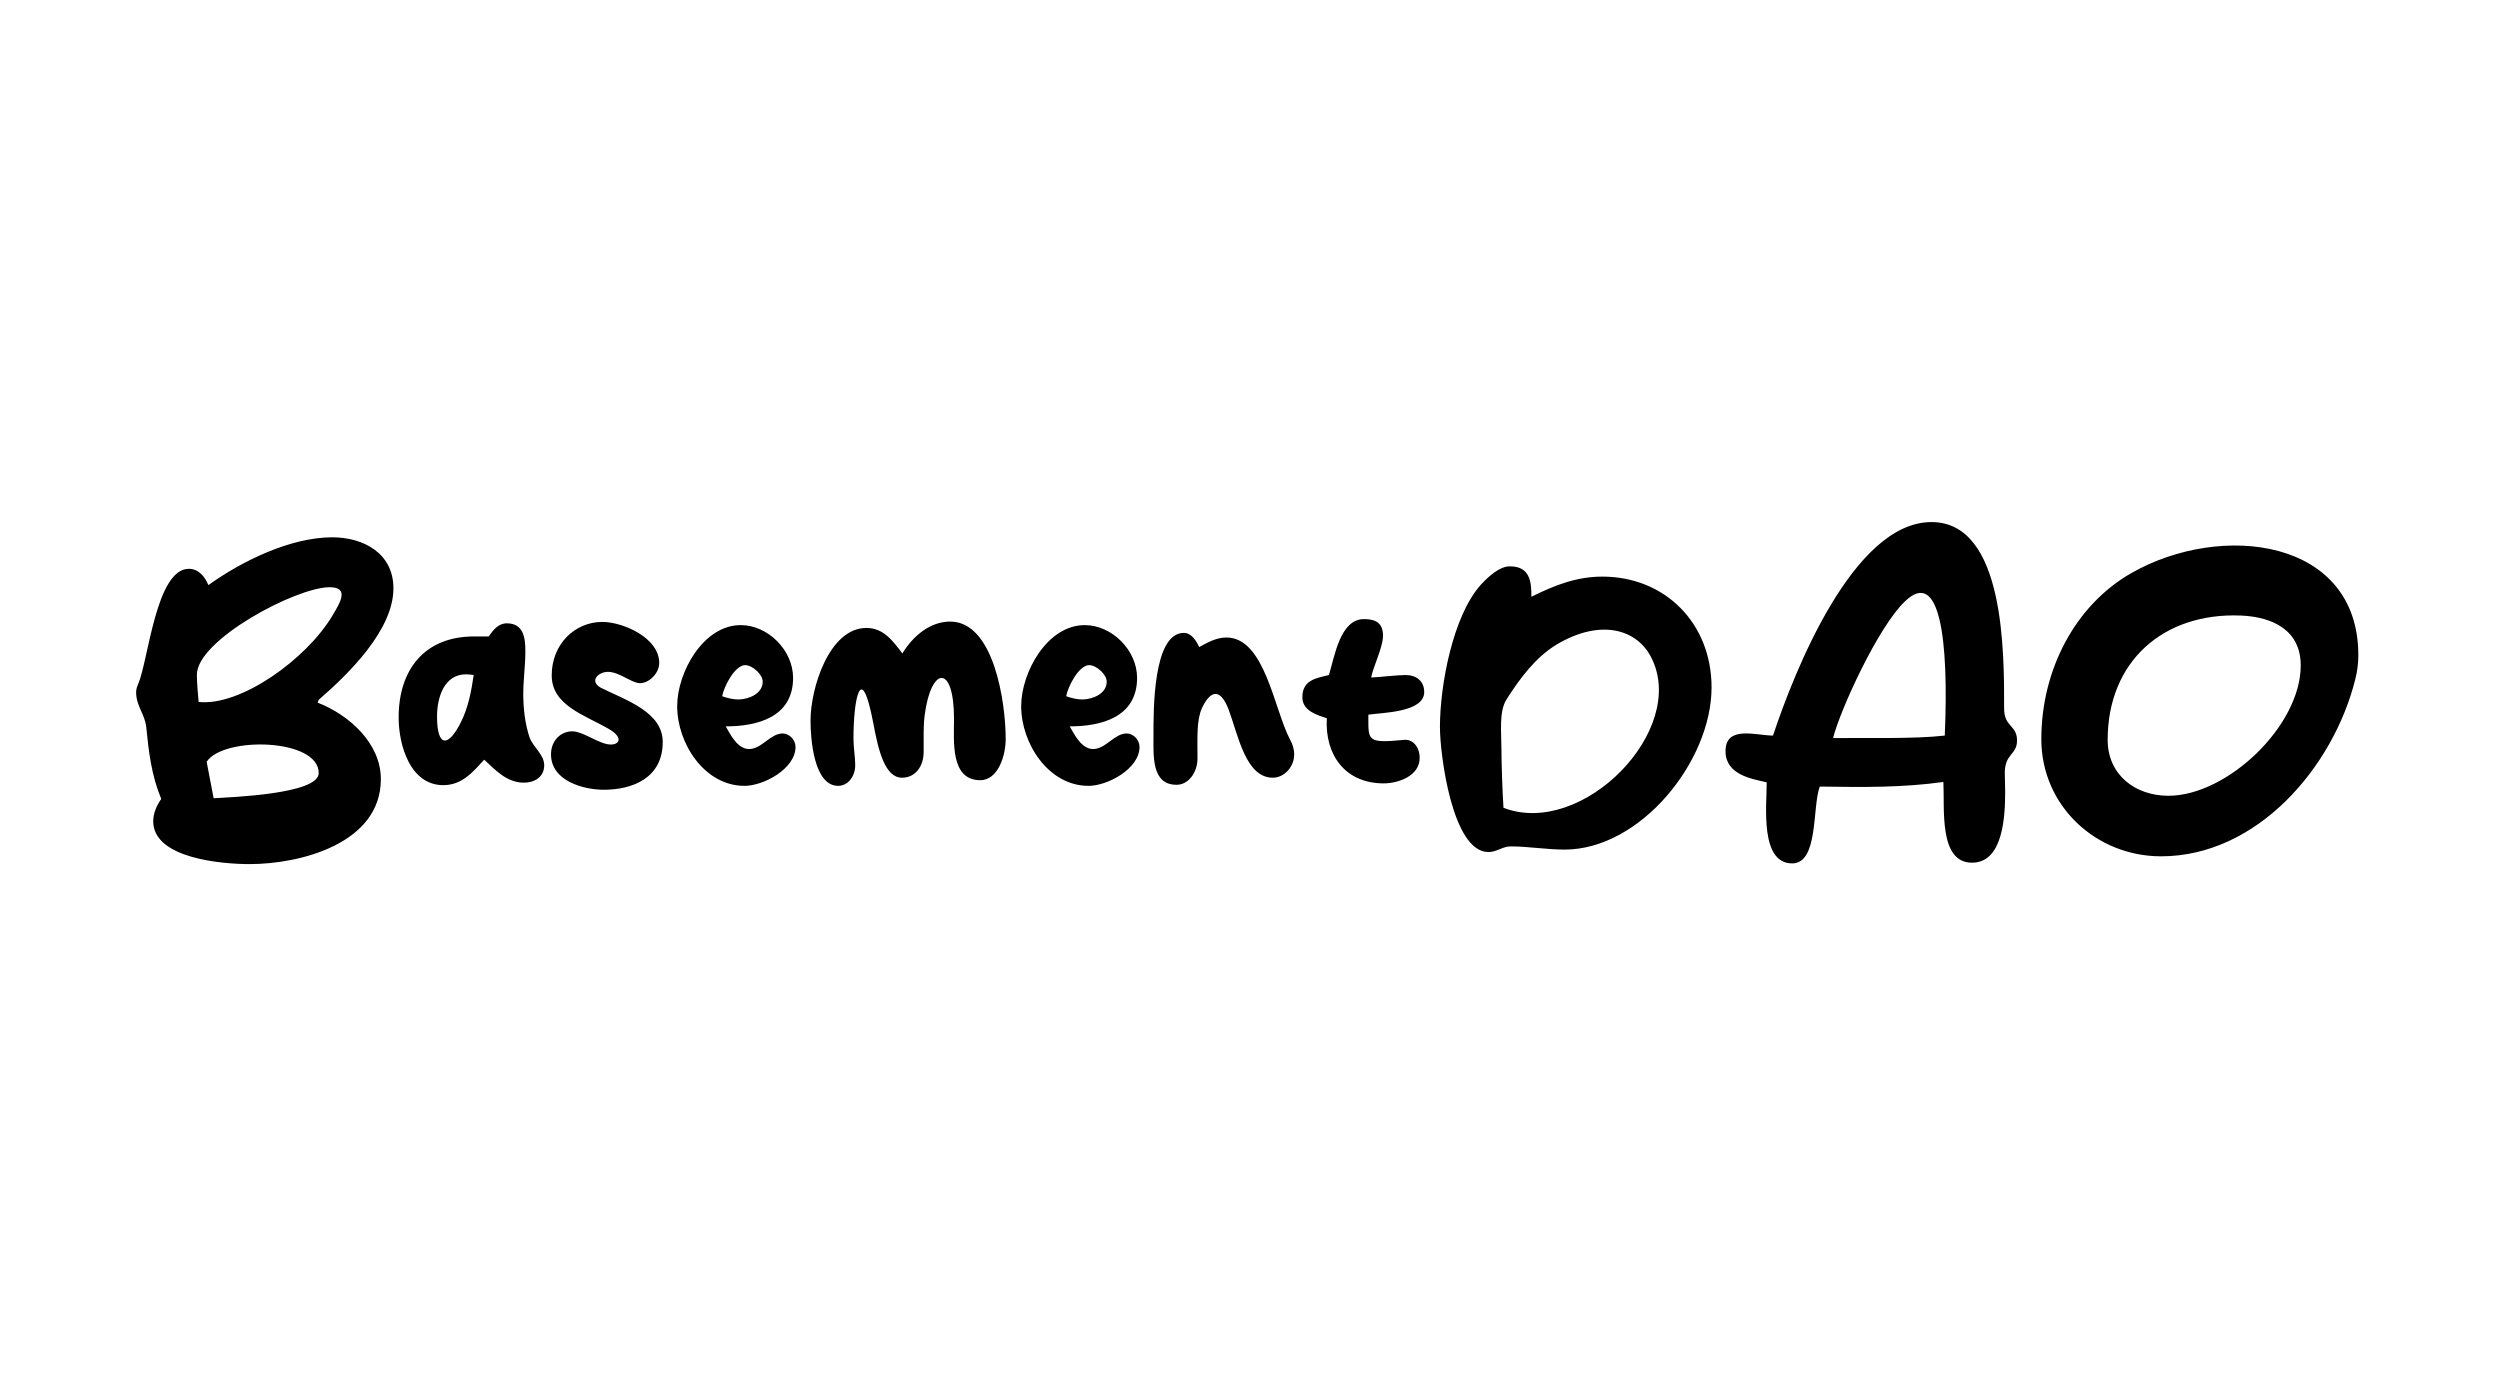 <svg viewBox="0 0 165 92" fill="none" xmlns="http://www.w3.org/2000/svg">
<path d="M10.643 52.731C9.998 51.189 9.814 49.623 9.653 47.987C9.56 47.123 8.984 46.609 8.984 45.674C8.984 45.487 9.053 45.3 9.123 45.136C9.791 43.594 10.298 37.542 12.464 37.542C13.109 37.542 13.524 38.056 13.754 38.617C15.966 37.028 19.169 35.462 21.934 35.462C23.985 35.462 25.966 36.514 25.966 38.827C25.966 41.608 22.971 44.505 21.035 46.188L20.966 46.375C23.017 47.169 25.137 49.039 25.137 51.422C25.137 55.676 19.814 57.031 16.473 57.031C14.722 57.031 10.113 56.68 10.113 54.203C10.113 53.666 10.344 53.152 10.643 52.731ZM13.109 46.328C15.851 46.632 20.229 43.524 21.957 40.603C22.441 39.785 23.086 38.757 21.75 38.757C19.538 38.757 12.994 42.239 12.994 44.529C12.994 45.113 13.063 45.744 13.109 46.328ZM13.639 50.278L14.1 52.684C15.137 52.614 21.035 52.427 21.035 51.025C21.035 48.712 14.722 48.595 13.639 50.278ZM31.955 50.137C31.195 50.978 30.48 51.82 29.259 51.82C27.07 51.82 26.31 49.179 26.31 47.356C26.31 44.178 28.038 42.005 31.287 42.005H32.255C32.554 41.584 32.877 41.14 33.453 41.14C34.559 41.14 34.674 42.099 34.674 42.986C34.674 43.945 34.536 44.856 34.536 45.814C34.536 46.749 34.651 47.777 34.95 48.665C35.181 49.319 35.918 49.787 35.918 50.511C35.918 51.282 35.273 51.656 34.582 51.656C33.453 51.656 32.715 50.838 31.955 50.137ZM30.434 47.637C30.895 46.702 31.102 45.674 31.264 44.552C31.102 44.529 30.918 44.505 30.757 44.505C29.305 44.505 28.844 46.048 28.844 47.286C28.844 49.366 29.605 49.319 30.434 47.637ZM39.661 45.394C41.297 46.211 43.74 46.983 43.74 48.969C43.74 51.376 41.712 52.124 39.846 52.124C38.555 52.124 36.366 51.563 36.366 49.787C36.366 48.899 36.989 48.268 37.772 48.268C38.44 48.268 39.293 48.946 40.053 49.109C40.813 49.273 41.274 48.735 40.168 48.104C38.602 47.193 36.413 46.562 36.413 44.576C36.413 42.519 37.933 41.047 39.754 41.047C41.09 41.047 43.509 42.075 43.509 43.758C43.509 44.435 42.841 45.09 42.242 45.09C41.689 45.09 40.883 44.342 40.122 44.342C39.5 44.342 38.855 44.95 39.661 45.394ZM47.897 47.941C48.219 48.502 48.68 49.436 49.44 49.436C50.27 49.436 50.846 48.408 51.652 48.408C52.09 48.408 52.505 48.829 52.505 49.296C52.505 50.745 50.385 51.867 49.141 51.867C46.491 51.867 44.694 49.062 44.694 46.609C44.694 44.365 46.422 41.257 48.887 41.257C50.685 41.257 52.344 42.916 52.344 44.739C52.344 47.356 49.947 47.941 47.897 47.941ZM47.666 45.954C48.012 46.071 48.357 46.165 48.726 46.165C49.394 46.165 50.339 45.791 50.339 44.996C50.339 44.505 49.648 43.898 49.187 43.898C48.496 43.898 47.758 45.347 47.666 45.954ZM56.329 48.758C56.329 49.343 56.445 49.95 56.445 50.511C56.445 51.212 55.984 51.867 55.316 51.867C53.726 51.867 53.495 48.805 53.495 47.567C53.495 45.394 54.739 41.444 57.182 41.444C58.288 41.444 58.91 42.262 59.555 43.127C60.27 41.958 61.399 41.024 62.712 41.024C65.615 41.024 66.376 46.398 66.376 48.782C66.376 49.834 65.892 51.493 64.694 51.493C62.712 51.493 62.965 48.899 62.965 47.45C62.965 43.781 61.445 43.991 61.03 47.193C60.938 47.87 60.961 48.665 60.961 49.623C60.961 50.558 60.431 51.329 59.532 51.329C58.403 51.329 57.965 49.506 57.643 47.754C56.836 43.501 56.329 46.118 56.329 48.758ZM70.601 47.941C70.924 48.502 71.384 49.436 72.145 49.436C72.974 49.436 73.55 48.408 74.357 48.408C74.795 48.408 75.209 48.829 75.209 49.296C75.209 50.745 73.09 51.867 71.845 51.867C69.195 51.867 67.398 49.062 67.398 46.609C67.398 44.365 69.126 41.257 71.592 41.257C73.389 41.257 75.048 42.916 75.048 44.739C75.048 47.356 72.652 47.941 70.601 47.941ZM70.371 45.954C70.716 46.071 71.062 46.165 71.43 46.165C72.099 46.165 73.043 45.791 73.043 44.996C73.043 44.505 72.352 43.898 71.891 43.898C71.2 43.898 70.463 45.347 70.371 45.954ZM79.333 46.725C78.965 47.543 79.034 48.618 79.034 50.067C79.034 50.955 78.458 51.796 77.651 51.796C75.992 51.796 76.13 49.88 76.13 48.548C76.13 46.912 76.084 41.771 78.135 41.771C78.619 41.771 78.942 42.262 79.149 42.706C79.702 42.402 80.278 42.075 80.946 42.075C83.481 42.075 84.08 46.796 85.14 48.805C85.301 49.086 85.416 49.436 85.416 49.787C85.416 50.651 84.725 51.329 84.011 51.329C82.213 51.329 81.73 48.548 81.085 46.819C80.555 45.44 79.909 45.51 79.333 46.725ZM90.496 44.716C91.049 44.692 92.224 44.552 92.777 44.552C93.445 44.552 93.998 44.926 93.998 45.674C93.998 47.029 91.21 47.029 90.311 47.169V47.473C90.311 48.899 90.311 49.062 92.684 48.829C93.26 48.782 93.698 49.319 93.698 50.02C93.698 51.236 92.247 51.703 91.325 51.703C88.79 51.703 87.431 49.834 87.569 47.403C86.924 47.193 85.956 46.912 85.956 46.024C85.956 44.879 86.855 44.763 87.707 44.552C88.099 43.29 88.445 40.86 90.035 40.86C90.818 40.86 91.279 41.14 91.279 41.958C91.279 42.706 90.634 43.991 90.496 44.716ZM101.073 39.388C102.571 38.64 104.046 38.056 105.751 38.056C109.898 38.056 112.963 41.14 112.963 45.37C112.963 50.254 108.262 56.073 103.262 56.073C102.064 56.073 100.866 55.862 99.691 55.862C99.184 55.862 98.769 56.236 98.239 56.236C95.842 56.236 95.036 49.763 95.036 47.987C95.036 45.23 95.888 40.626 97.755 38.57C98.216 38.079 98.953 37.378 99.645 37.378C100.981 37.378 101.073 38.383 101.073 39.388ZM99.23 53.315C104.437 55.325 111.442 48.174 108.977 43.384C108.055 41.561 105.682 40.79 102.732 42.542C101.35 43.384 100.313 44.763 99.414 46.188C98.93 46.983 99.092 48.361 99.092 49.273C99.092 50.278 99.161 52.31 99.23 53.315ZM128.263 51.609C125.613 51.983 122.986 51.96 120.106 51.913C119.599 53.245 120.037 56.984 118.285 56.984C116.143 56.984 116.603 53.175 116.603 51.633C115.567 51.399 113.884 51.119 113.884 49.576C113.884 47.847 115.912 48.548 117.018 48.548C118.401 44.389 122.295 34.457 127.479 34.457C132.341 34.457 132.272 43.15 132.272 46.772C132.272 47.987 133.124 47.847 133.124 48.875C133.124 49.857 132.272 49.717 132.318 51.119L132.341 52.217C132.341 53.83 132.226 56.938 130.152 56.938C127.94 56.938 128.355 53.339 128.263 51.609ZM128.355 48.548C128.631 42.215 128.032 37.495 125.751 39.668C123.977 41.327 121.465 46.819 120.981 48.712C123.032 48.688 126.327 48.782 128.355 48.548ZM134.728 48.782C134.728 44.178 136.986 39.925 140.672 37.822C146.617 34.434 155.65 35.532 155.65 43.244C155.65 43.781 155.581 44.319 155.442 44.856C153.991 50.651 148.968 56.517 142.631 56.517C138.345 56.517 134.728 53.199 134.728 48.782ZM143.115 52.521C146.986 52.521 151.848 47.917 151.848 43.921C151.848 41.608 150.027 40.72 147.908 40.626C142.746 40.416 139.106 43.688 139.106 48.829C139.106 51.142 140.926 52.521 143.115 52.521Z" fill="currentColor"/>
</svg>
